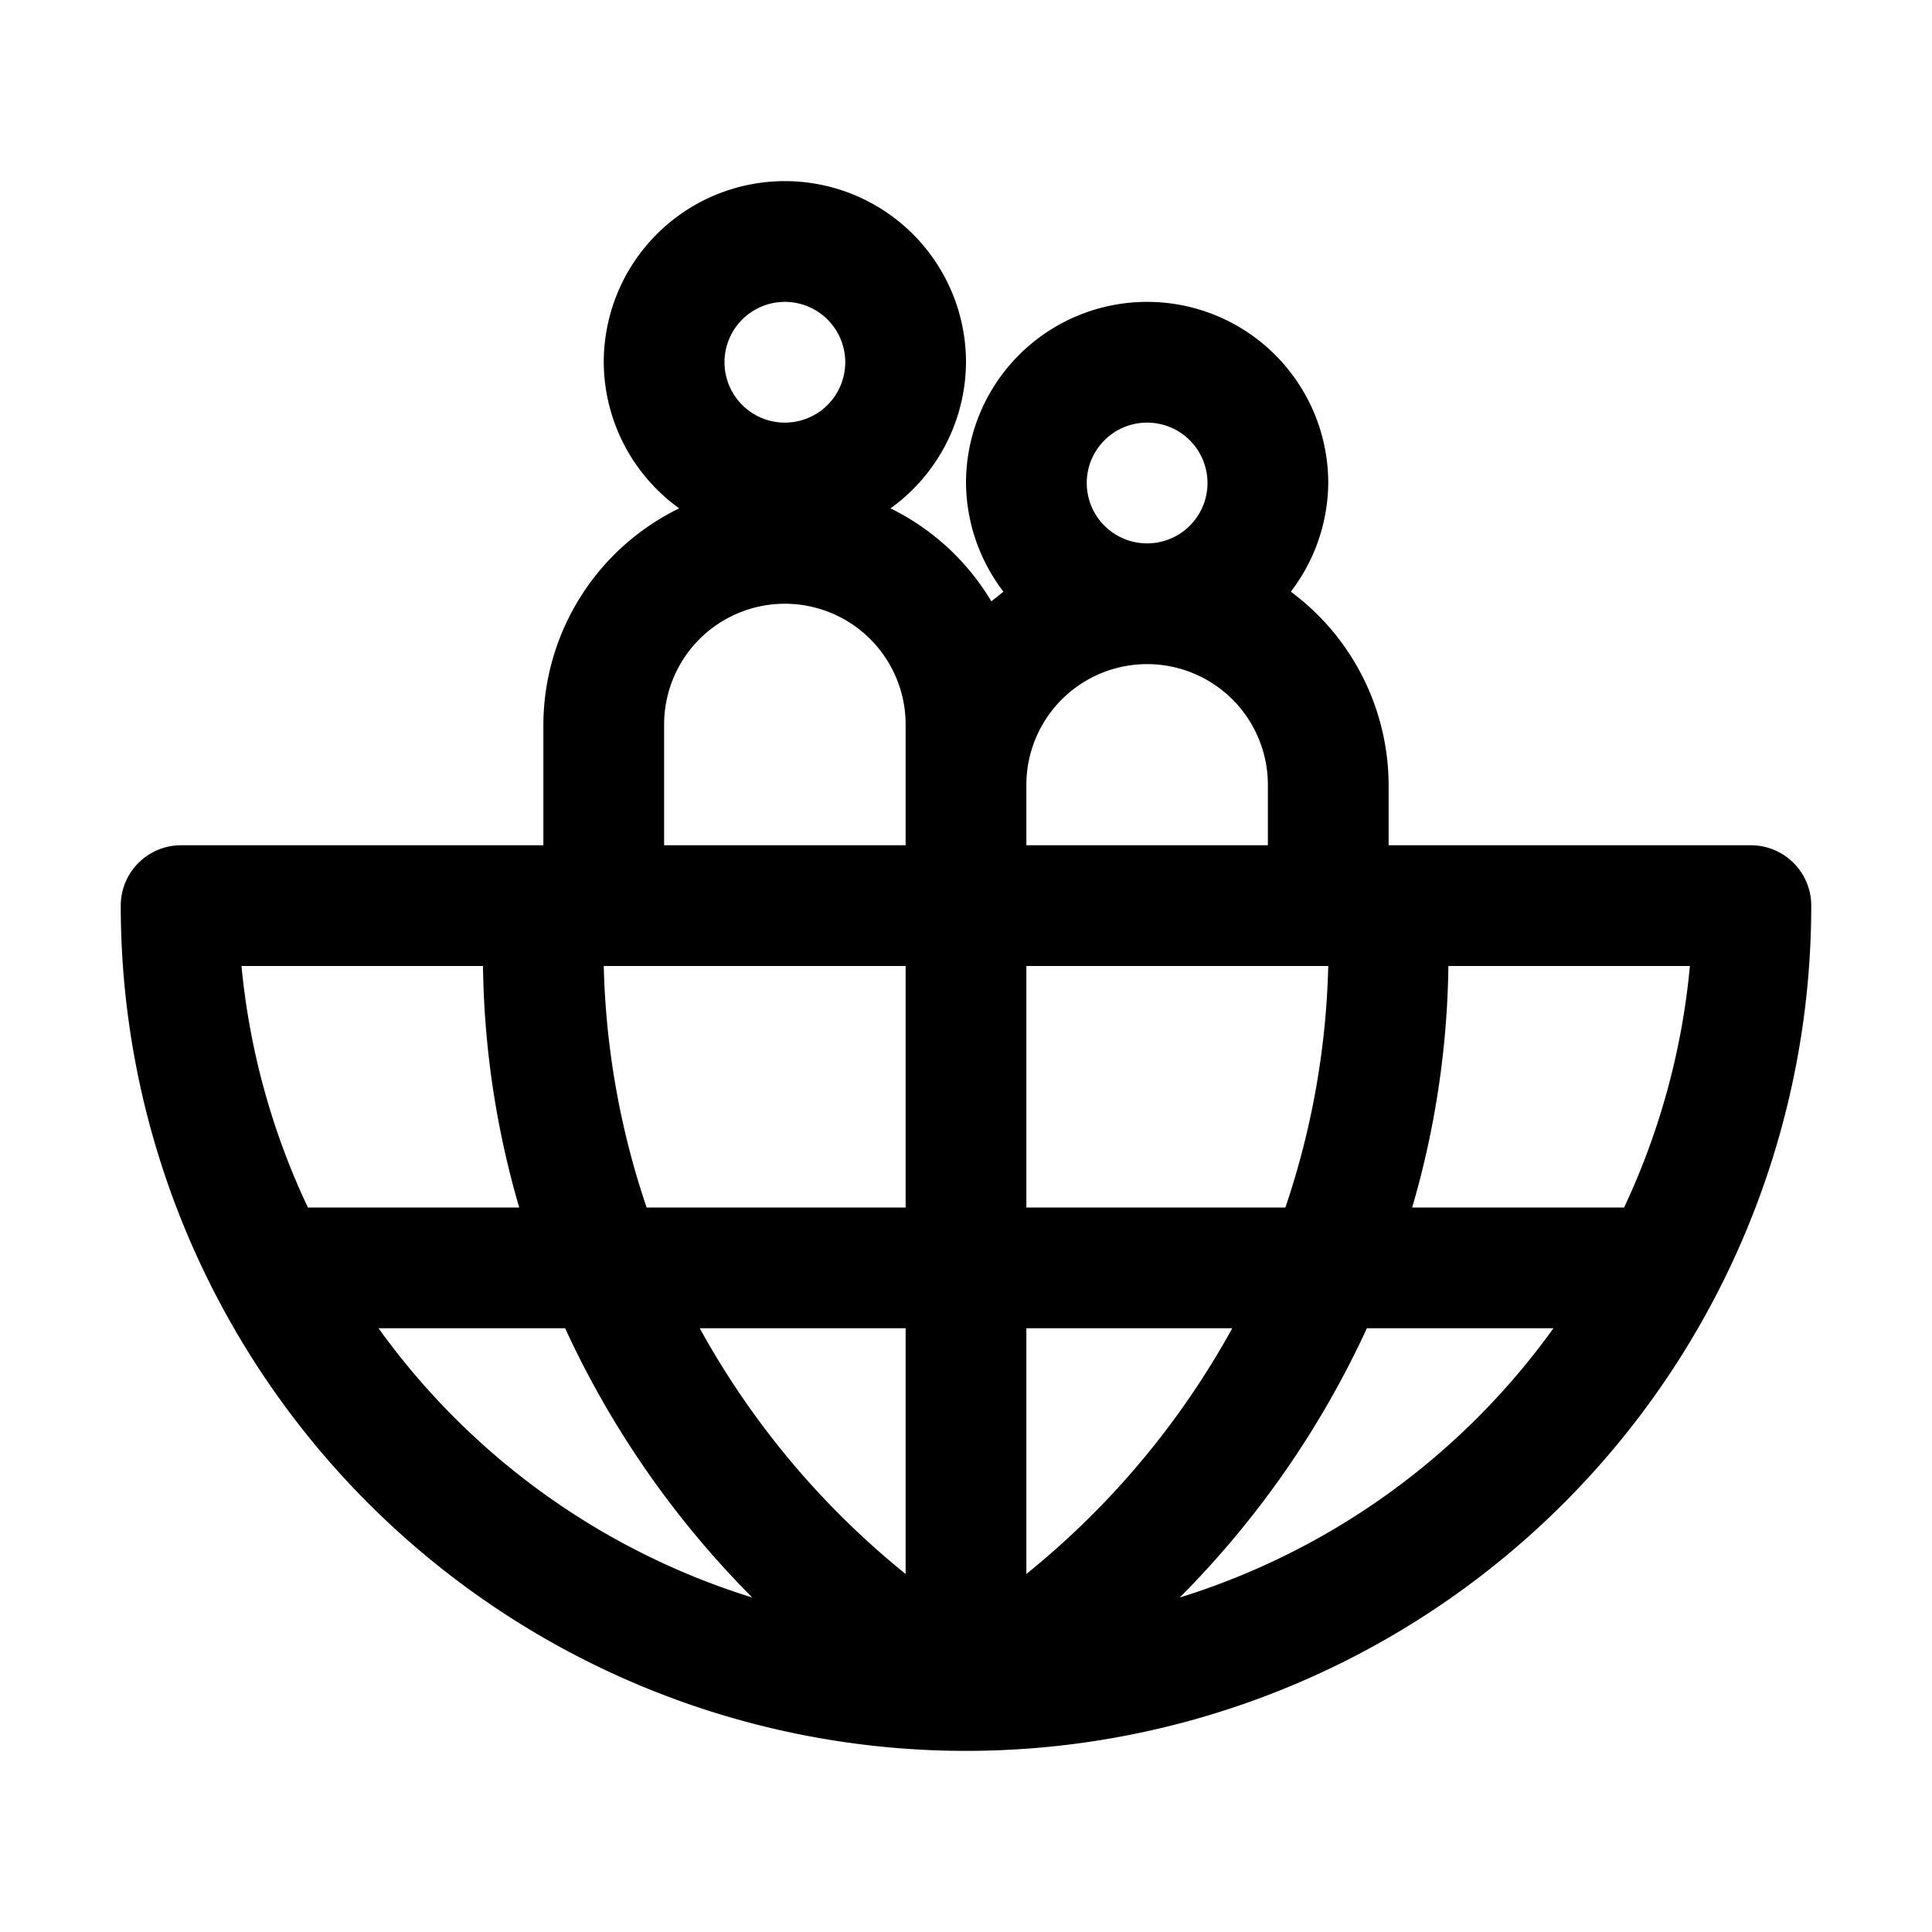 <?xml version="1.0"?>
<svg xmlns="http://www.w3.org/2000/svg" viewBox="0 0 32 32"><g data-name="parents day" id="parents_day"><path d="M29,14H23V13a4,4,0,0,0-1.62-3.2A3,3,0,0,0,22,8a3,3,0,0,0-6,0,3,3,0,0,0,.62,1.8l-.2.16a4,4,0,0,0-1.67-1.54A3,3,0,0,0,16,6a3,3,0,0,0-6,0,3,3,0,0,0,1.25,2.42A4,4,0,0,0,9,12v2H3a1,1,0,0,0-1,1,14,14,0,0,0,28,0A1,1,0,0,0,29,14Zm-2.1,6H23.39a14.89,14.89,0,0,0,.6-4h4A12,12,0,0,1,26.9,20ZM10,16h5v4H10.71A13.45,13.45,0,0,1,10,16Zm5,6v4.07A13.74,13.74,0,0,1,11.59,22Zm2,4.07V22h3.41A13.74,13.74,0,0,1,17,26.07ZM17,20V16h5a13.45,13.45,0,0,1-.71,4Zm0-6V13a2,2,0,0,1,4,0v1Zm1-6a1,1,0,1,1,1,1A1,1,0,0,1,18,8ZM13,5a1,1,0,1,1-1,1A1,1,0,0,1,13,5Zm-2,7a2,2,0,0,1,4,0v2H11ZM8,16a14.89,14.89,0,0,0,.6,4H5.1A12,12,0,0,1,4,16ZM6.27,22H9.36a15.52,15.52,0,0,0,3.1,4.46A12,12,0,0,1,6.27,22Zm13.27,4.46A15.52,15.52,0,0,0,22.64,22h3.09A12,12,0,0,1,19.54,26.46Z"/></g></svg>
